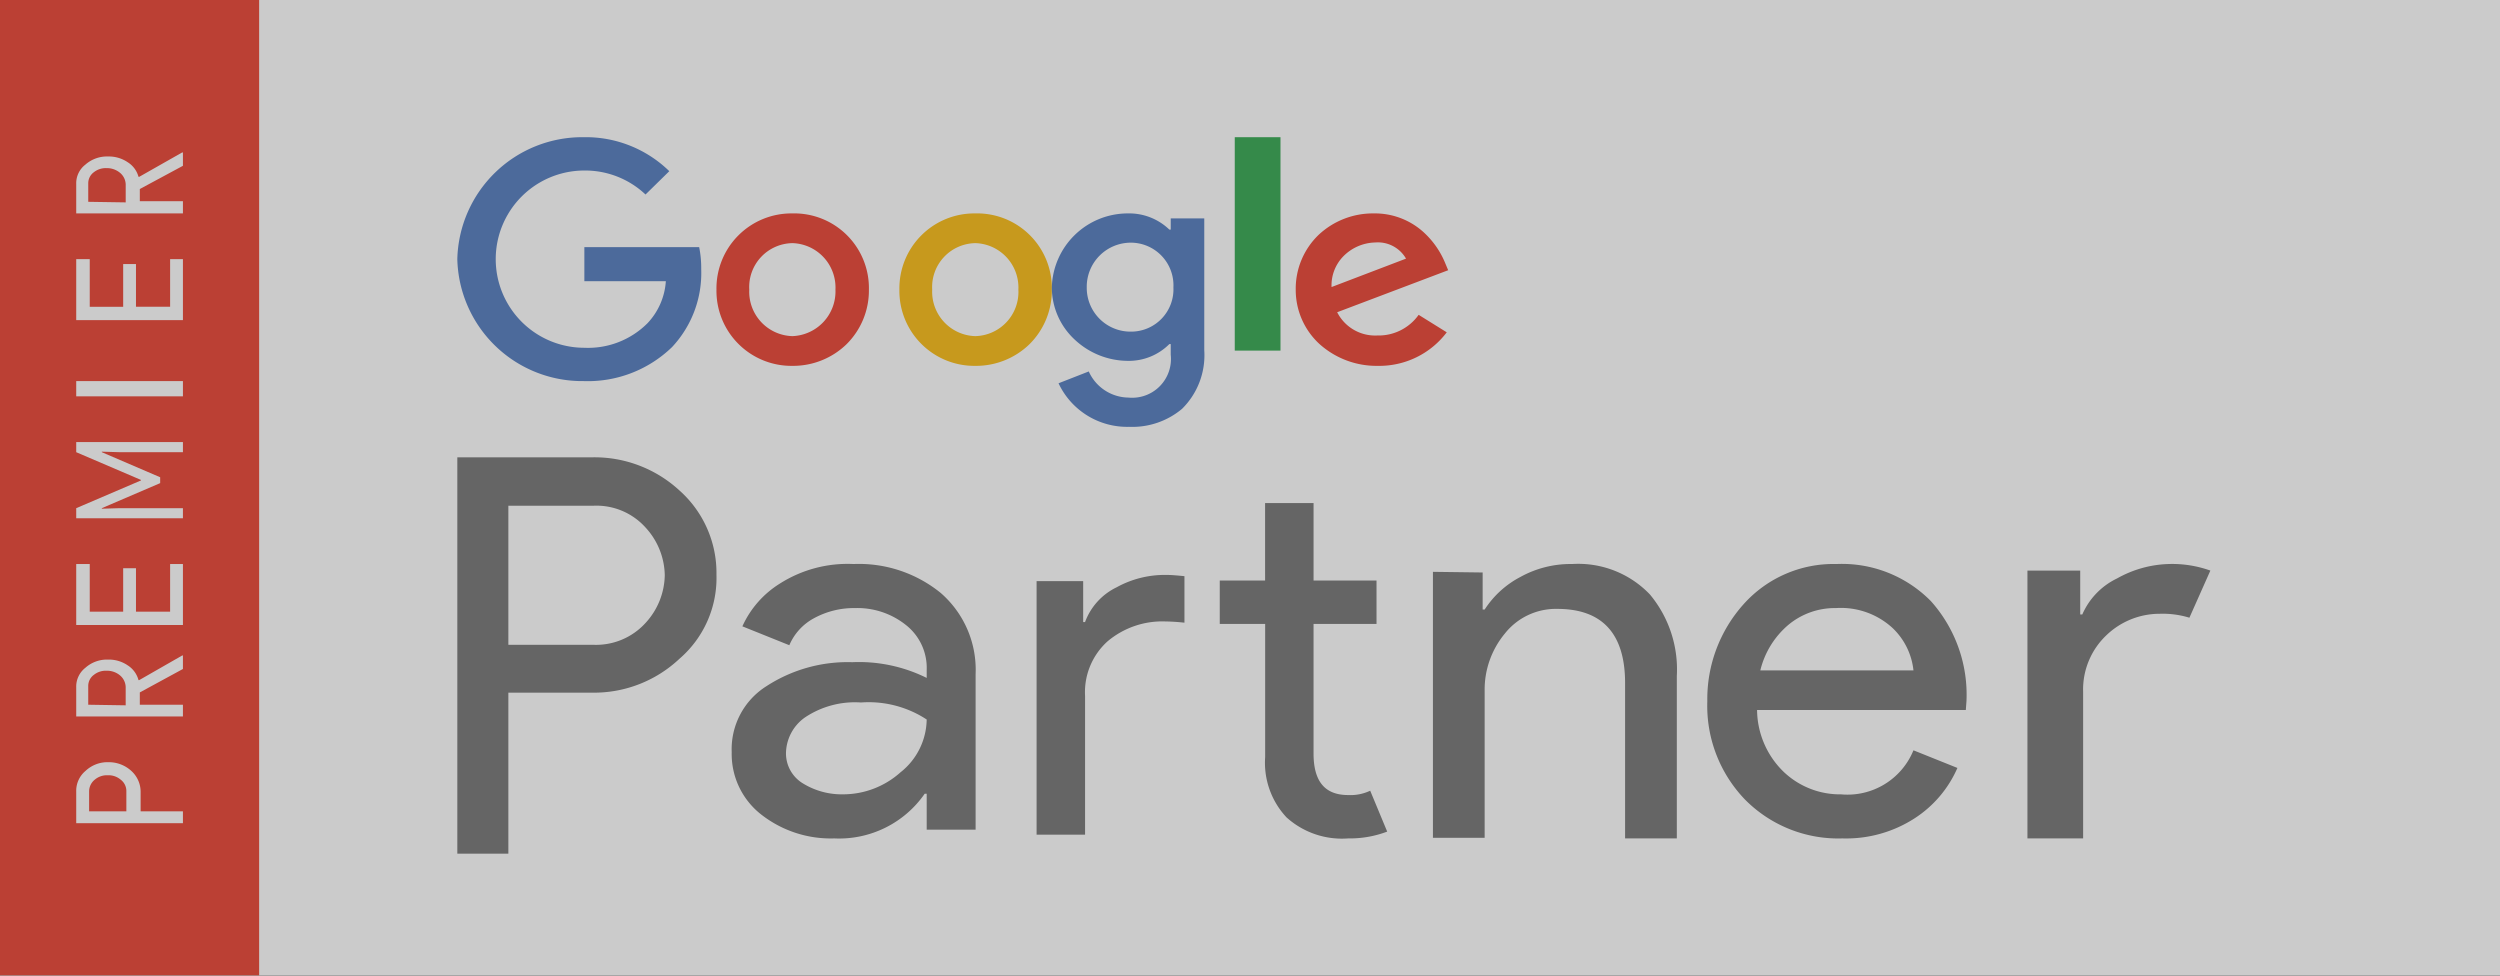 <svg xmlns="http://www.w3.org/2000/svg" width="164" height="64" viewBox="0 0 164 64">
    <rect x="0" y="0" width="164" height="64" fill="#333333" stroke="none"/>
    <defs>
        <style>
            .cls-1{opacity:.743}.cls-2{fill:#fff}.cls-3{fill:#ea4435}.cls-4{fill:#767676}.cls-5{fill:#557dbf}.cls-6{fill:#f9bc15}.cls-7{fill:#36a852}
        </style>
    </defs>
    <g id="google-partner-badge_1_" class="cls-1" data-name="google-partner-badge (1)">
        <path id="XMLID_2_" d="M0 0h164v64H0z" class="cls-2"/>
        <path id="XMLID_33_" d="M17 0H0v64h17z" class="cls-3"/>
        <path id="XMLID_74_" d="M3.348 26H0V0h8.87a8.219 8.219 0 0 1 5.7 2.173A7.236 7.236 0 0 1 17 7.7a7 7 0 0 1-2.434 5.521 8.18 8.18 0 0 1-5.7 2.218H3.348V26zm0-22.826V12.3h5.609a4.388 4.388 0 0 0 3.391-1.435 4.732 4.732 0 0 0 1.261-3.13 4.732 4.732 0 0 0-1.261-3.13 4.332 4.332 0 0 0-3.391-1.431z" class="cls-4" transform="translate(30 30)"/>
        <path id="XMLID_71_" d="M6.726 18a7.4 7.4 0 0 1-4.792-1.569A5.031 5.031 0 0 1 0 12.344a4.882 4.882 0 0 1 2.286-4.335A9.772 9.772 0 0 1 7.912 6.44a9.982 9.982 0 0 1 4.879 1.032v-.5A3.581 3.581 0 0 0 11.428 4a5.11 5.11 0 0 0-3.34-1.11 5.469 5.469 0 0 0-2.682.661A3.614 3.614 0 0 0 3.78 5.326L.7 4.088A6.408 6.408 0 0 1 3.164 1.28 8.279 8.279 0 0 1 8 0a8.507 8.507 0 0 1 5.714 1.9A6.673 6.673 0 0 1 16 7.225v10.2h-3.209v-2.356h-.131A6.834 6.834 0 0 1 6.726 18zm1.757-8.917a5.888 5.888 0 0 0-3.692.991 2.923 2.923 0 0 0-1.231 2.352 2.3 2.3 0 0 0 1.14 1.982 4.846 4.846 0 0 0 2.593.7 5.649 5.649 0 0 0 3.781-1.445 4.489 4.489 0 0 0 1.717-3.463 6.936 6.936 0 0 0-4.308-1.117z" class="cls-4" transform="translate(48 37)"/>
        <path id="XMLID_68_" d="M20.44 22a5.425 5.425 0 0 1-4.046-1.382 5.24 5.24 0 0 1-1.4-3.944V7.93h-2.978V5.083h2.974V0h3.18v5.083h4.13V7.93h-4.131v8.5c0 1.834.743 2.725 2.271 2.725a3.01 3.01 0 0 0 1.445-.285L23 21.553a6.912 6.912 0 0 1-2.56.447zm-17.26-.244H0V5.124h3.056v2.683h.124A4.113 4.113 0 0 1 5.244 5.53a6.54 6.54 0 0 1 3.3-.814c.33 0 .75.041 1.156.081v3.05l-.065-.006a13.346 13.346 0 0 0-1.215-.075 5.576 5.576 0 0 0-3.758 1.3 4.486 4.486 0 0 0-1.482 3.581v9.108z" class="cls-4" transform="translate(68 33)"/>
        <path id="XMLID_26_" d="M3.262.555v2.431h.132A6.214 6.214 0 0 1 5.73.853 6.794 6.794 0 0 1 9.124 0a6.5 6.5 0 0 1 5.113 2A7.687 7.687 0 0 1 16 7.336V18h-3.394V7.806c0-3.242-1.5-4.863-4.452-4.863a4.27 4.27 0 0 0-3.438 1.621 5.765 5.765 0 0 0-1.323 3.754v9.64H0V.512l3.262.043z" class="cls-4" transform="translate(94 37)"/>
        <path id="XMLID_64_" d="M8.861 18a8.6 8.6 0 0 1-6.4-2.56A8.872 8.872 0 0 1 0 9a9.325 9.325 0 0 1 2.374-6.358A7.913 7.913 0 0 1 8.479 0a8.185 8.185 0 0 1 6.189 2.435A9.209 9.209 0 0 1 17 9l-.042.578H3.264A5.715 5.715 0 0 0 5 13.624a5.359 5.359 0 0 0 3.776 1.486 4.675 4.675 0 0 0 4.747-2.89l2.883 1.157a7.5 7.5 0 0 1-2.8 3.3A8.276 8.276 0 0 1 8.861 18zM8.437 2.89A4.767 4.767 0 0 0 5.3 4.005a5.661 5.661 0 0 0-1.823 2.972h10.046a4.49 4.49 0 0 0-1.356-2.766 5.007 5.007 0 0 0-3.73-1.321z" class="cls-4" transform="translate(112 37)"/>
        <path id="XMLID_23_" d="M3.652 18H0V.43h3.462v2.877H3.6A4.7 4.7 0 0 1 5.881.945 7.3 7.3 0 0 1 9.249 0 7.443 7.443 0 0 1 12 .43l-1.375 3.092a5.963 5.963 0 0 0-1.945-.258 5.042 5.042 0 0 0-3.51 1.418 4.9 4.9 0 0 0-1.517 3.695V18z" class="cls-4" transform="translate(133 37)"/>
        <path id="XMLID_22_" d="M8.29 16A8.2 8.2 0 0 1 0 8a8.2 8.2 0 0 1 8.29-8 7.839 7.839 0 0 1 5.616 2.23l-1.56 1.53a5.77 5.77 0 0 0-4.012-1.574 5.814 5.814 0 1 0 0 11.628 5.511 5.511 0 0 0 4.145-1.614 4.433 4.433 0 0 0 1.2-2.754H8.334V7.213h7.532A6.928 6.928 0 0 1 16 8.656a7.1 7.1 0 0 1-1.916 5.115A7.938 7.938 0 0 1 8.29 16" class="cls-5" transform="translate(30 9)"/>
        <path id="XMLID_59_" d="M4.979 10A4.919 4.919 0 0 1 0 5a4.919 4.919 0 0 1 4.979-5A4.9 4.9 0 0 1 10 5a4.961 4.961 0 0 1-1.466 3.58A5.034 5.034 0 0 1 4.979 10zm0-8.05A2.881 2.881 0 0 0 2.152 5a2.913 2.913 0 0 0 2.827 3.05A2.934 2.934 0 0 0 7.806 5a2.914 2.914 0 0 0-2.827-3.051z" class="cls-3" transform="translate(47 14)"/>
        <path id="XMLID_56_" d="M4.979 10A4.919 4.919 0 0 1 0 5a4.919 4.919 0 0 1 4.979-5A4.9 4.9 0 0 1 10 5a4.961 4.961 0 0 1-1.466 3.58A5.034 5.034 0 0 1 4.979 10zm0-8.05A2.881 2.881 0 0 0 2.152 5a2.913 2.913 0 0 0 2.827 3.05A2.9 2.9 0 0 0 7.806 5a2.914 2.914 0 0 0-2.827-3.051z" class="cls-6" transform="translate(59 14)"/>
        <path id="XMLID_53_" d="M5.066 14A4.971 4.971 0 0 1 .44 11.143l1.983-.776a2.894 2.894 0 0 0 2.6 1.714A2.545 2.545 0 0 0 7.8 9.266v-.694h-.091a3.753 3.753 0 0 1-2.731 1.1 5.122 5.122 0 0 1-3.464-1.381A4.675 4.675 0 0 1 0 4.857 4.985 4.985 0 0 1 4.978 0a3.8 3.8 0 0 1 2.731 1.061H7.8V.327H10v8.652a4.936 4.936 0 0 1-1.459 3.842A5.073 5.073 0 0 1 5.066 14zM5.2 1.919a2.892 2.892 0 0 0-2.909 2.938A2.872 2.872 0 0 0 5.2 7.755a2.776 2.776 0 0 0 2.776-2.9A2.8 2.8 0 0 0 5.2 1.919z" class="cls-5" transform="translate(69 14)"/>
        <path id="XMLID_15_" d="M0 0h3v14H0z" class="cls-7" transform="translate(81 9)"/>
        <path id="XMLID_49_" d="M5.392 10a5.594 5.594 0 0 1-3.854-1.451A4.812 4.812 0 0 1 0 5a4.9 4.9 0 0 1 1.521-3.612A5.206 5.206 0 0 1 5.116 0a4.747 4.747 0 0 1 3.208 1.176 5.638 5.638 0 0 1 1.446 2l.23.551-7.281 2.756a2.793 2.793 0 0 0 2.627 1.525 3.226 3.226 0 0 0 2.718-1.355L9.907 7.8A5.548 5.548 0 0 1 5.392 10zm-.185-8.093a3.033 3.033 0 0 0-2.086.909A2.722 2.722 0 0 0 2.35 4.83l4.885-1.864a2.13 2.13 0 0 0-2.028-1.059z" class="cls-3" transform="translate(85 14)"/>
        <path id="XMLID_46_" d="M7 4H0V1.919A1.7 1.7 0 0 1 .611.571 2.1 2.1 0 0 1 2.114 0a2.181 2.181 0 0 1 1.5.571 1.851 1.851 0 0 1 .611 1.348v1.305H7V4zM2.067.857a1.232 1.232 0 0 0-.846.286.989.989 0 0 0-.375.776v1.305h2.443V1.919a.933.933 0 0 0-.376-.776 1.23 1.23 0 0 0-.846-.286z" class="cls-2" transform="translate(5 50)"/>
        <path id="XMLID_43_" d="M7 4H0V2.076A1.565 1.565 0 0 1 .6.807 2.126 2.126 0 0 1 2.086.269a2.189 2.189 0 0 1 1.3.384 1.645 1.645 0 0 1 .7.962h.046L6.953 0H7v.885L4.172 2.423v.808H7V4zM1.994 1a1.249 1.249 0 0 0-.834.269A.9.9 0 0 0 .788 2v1.23l2.457.039V2.076a1.038 1.038 0 0 0-.371-.769A1.325 1.325 0 0 0 1.994 1z" class="cls-2" transform="translate(5 43)"/>
        <path id="XMLID_8_" d="M.887 0v3.126H3.08V.276h.84v2.85h2.24V0H7v4H0V0z" class="cls-2" transform="translate(5 37)"/>
        <path id="XMLID_7_" d="M7 5H0v-.664l4.247-1.819v-.034L0 .664V0h7v.664H2.847L1.68.629v.035l3.827 1.644v.385L1.68 4.336v.035l1.167-.035H7z" class="cls-2" transform="translate(5 29)"/>
        <path id="XMLID_6_" d="M0 0h7v1H0z" class="cls-2" transform="translate(5 25)"/>
        <path id="XMLID_5_" d="M.887 0v3.126H3.08V.322h.84v2.8h2.24V0H7v4H0V0z" class="cls-2" transform="translate(5 17)"/>
        <path id="XMLID_36_" d="M7 4H0V2.057A1.544 1.544 0 0 1 .6.8 2.136 2.136 0 0 1 2.086.266a2.2 2.2 0 0 1 1.3.382 1.624 1.624 0 0 1 .7.952h.046L6.953 0H7v.877L4.172 2.4v.8H7V4zM1.994 1.029a1.261 1.261 0 0 0-.834.266.9.9 0 0 0-.371.724v1.22l2.457.038V2.1a1.026 1.026 0 0 0-.371-.762 1.337 1.337 0 0 0-.881-.309z" class="cls-2" transform="translate(5 10)"/>
    </g>
</svg>
